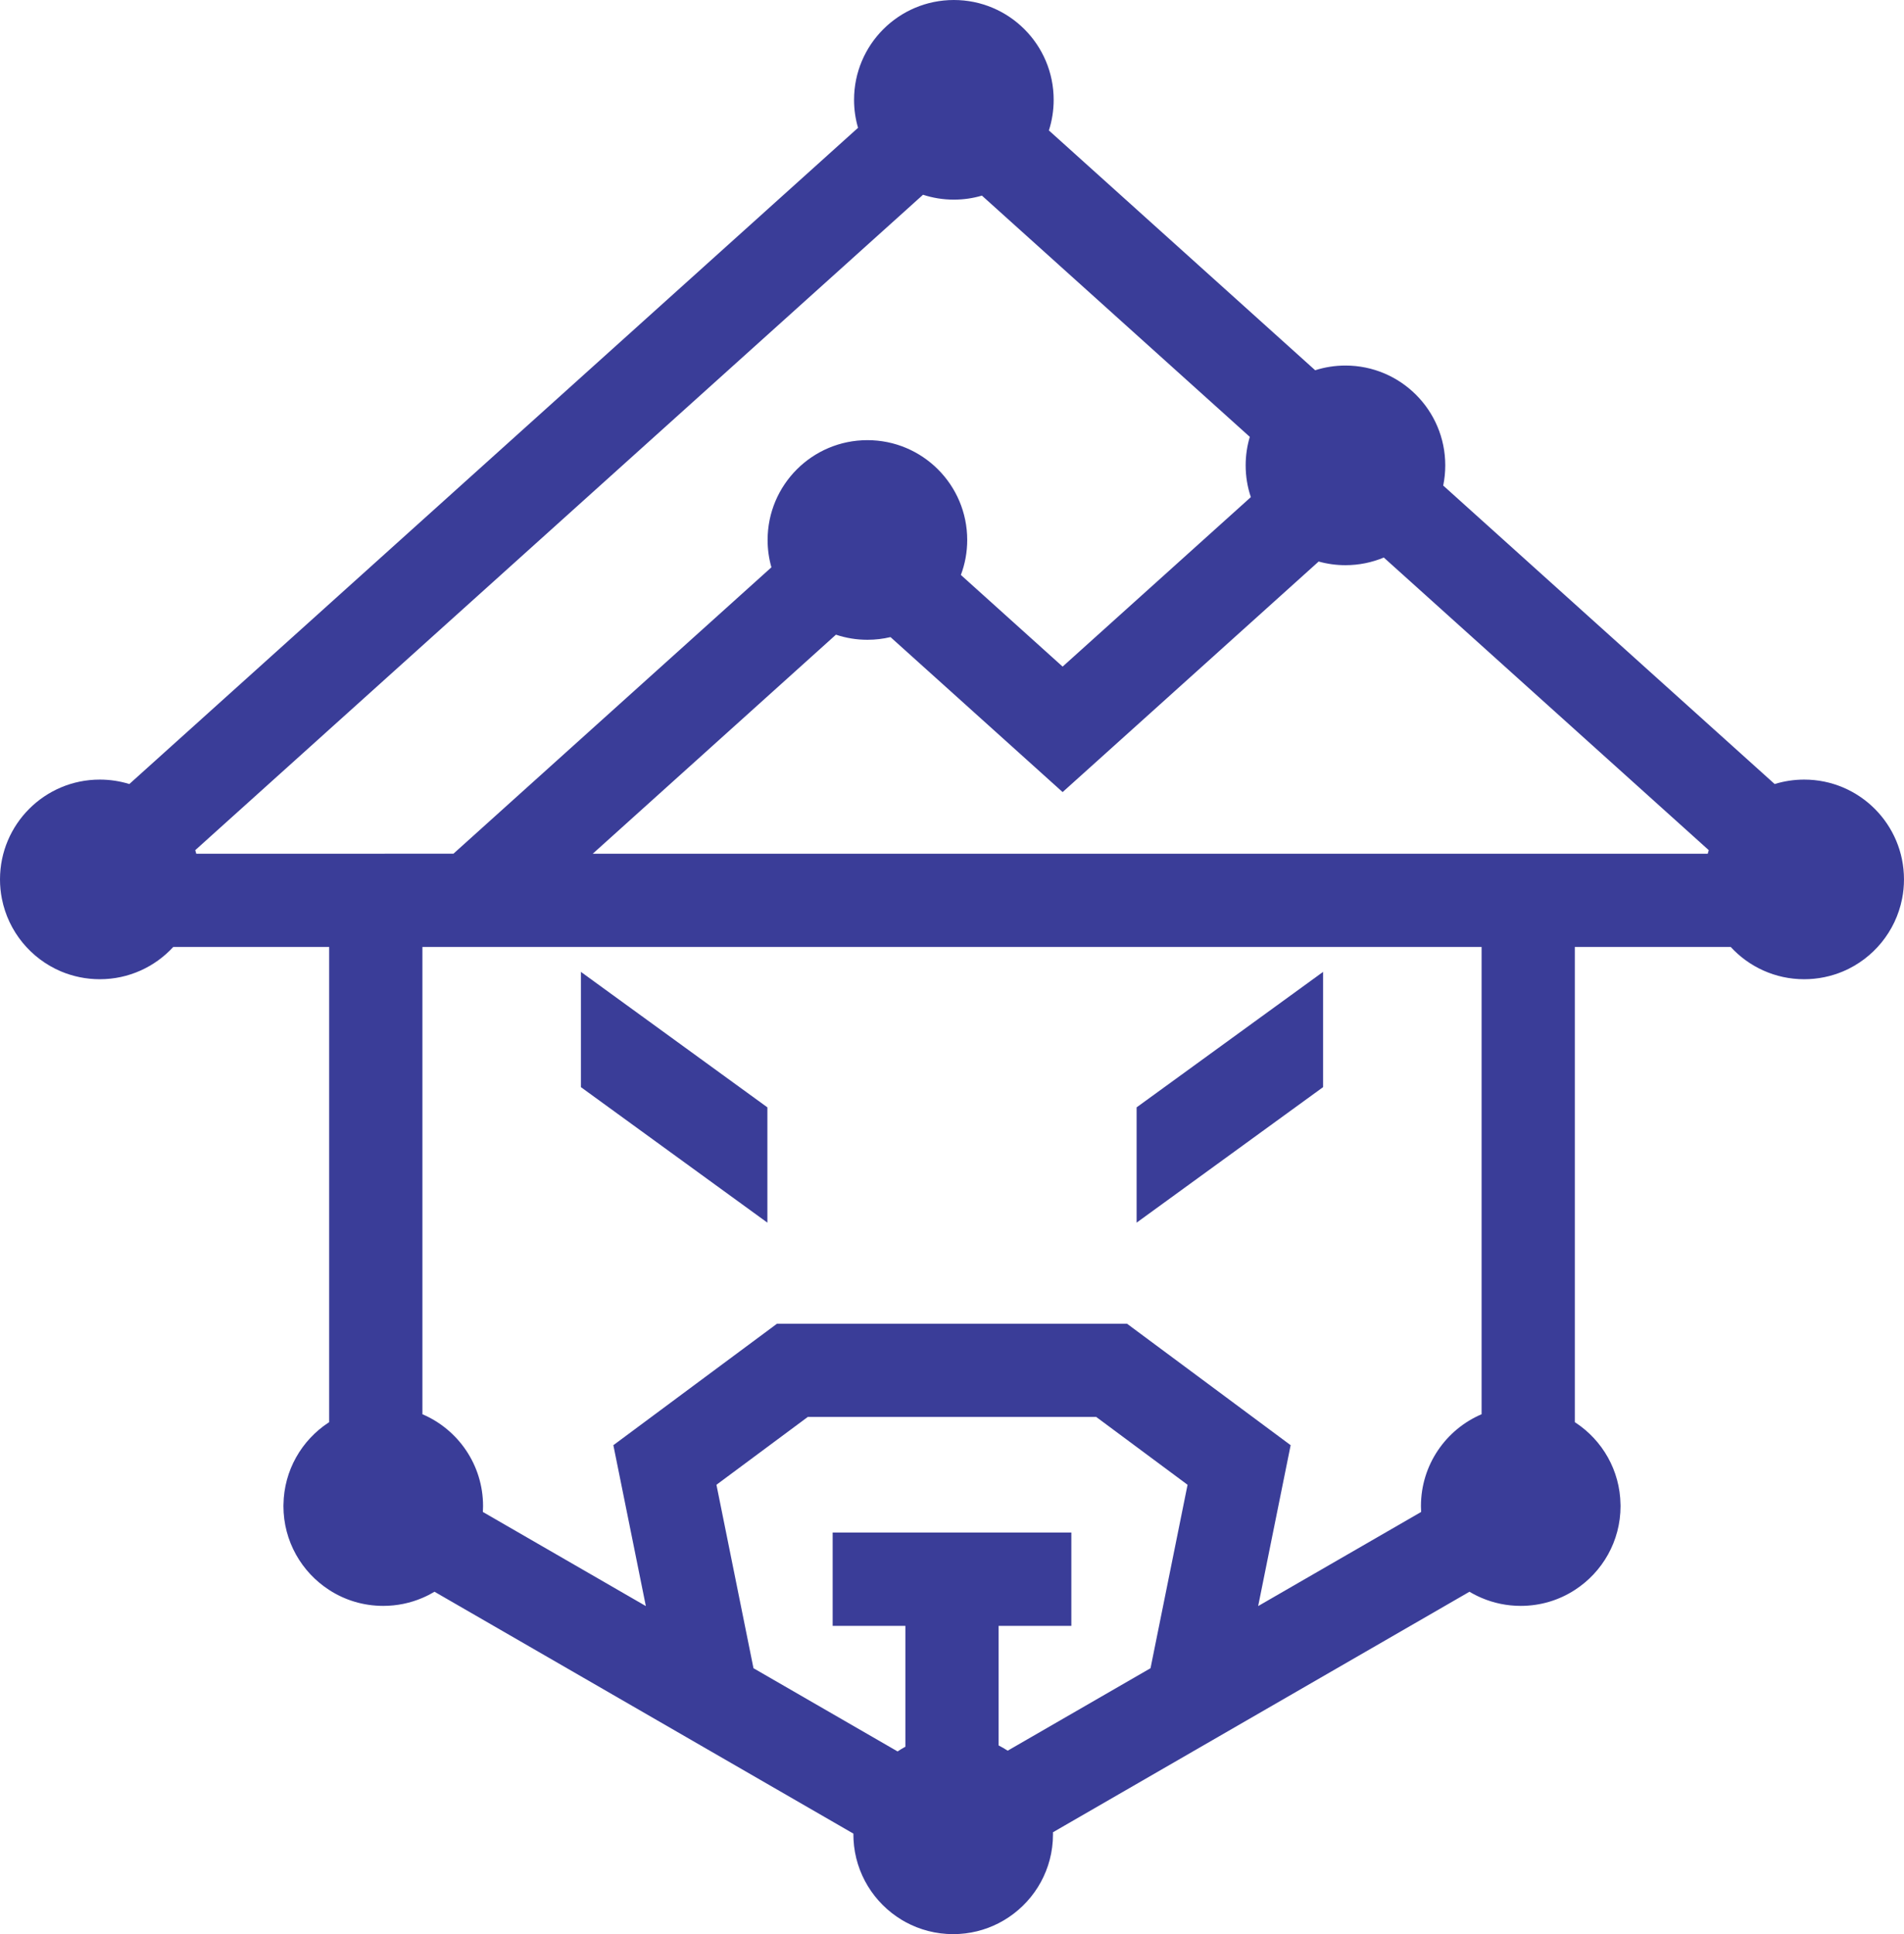 <?xml version="1.0" encoding="UTF-8"?>
<svg id="Layer_2" data-name="Layer 2" xmlns="http://www.w3.org/2000/svg" viewBox="0 0 510.52 518.52">
  <defs>
    <style>
      .cls-1 {
        fill: #3a3d98;
      }
    </style>
  </defs>
  <g id="Layer_1-2" data-name="Layer 1">
    <g>
      <path class="cls-1" d="M483.76,209c-2.76,0-5.42.42-7.92,1.19l-88.87-80.02c.36-1.74.55-3.56.55-5.41,0-14.78-11.98-26.76-26.76-26.76-2.83,0-5.56.44-8.12,1.26l-71.4-64.29c.83-2.59,1.28-5.35,1.28-8.21,0-14.78-11.98-26.76-26.76-26.76s-26.76,11.98-26.76,26.76c0,2.6.37,5.12,1.07,7.5L34.68,210.19c-2.5-.77-5.16-1.19-7.92-1.19-14.78,0-26.76,11.98-26.76,26.76,0,1.78.17,3.52.51,5.2,1.73,8.78,7.75,16.02,15.78,19.44,3.22,1.36,6.76,2.12,10.47,2.12,7.79,0,14.81-3.33,19.7-8.65h41.8v127.4c-.07.04-.15.09-.22.14-7.15,4.72-11.9,12.77-12.03,21.94-.01.14-.01.27-.01.41,0,9.43,4.88,17.73,12.26,22.49,4.17,2.71,9.15,4.27,14.5,4.27,3.73,0,7.28-.76,10.5-2.14,1.13-.48,2.21-1.03,3.25-1.65l112.31,64.84v.19c0,.49.01.96.04,1.44h0c.48,9.11,5.52,17,12.86,21.46.34.21.69.41,1.04.6,3.81,2.08,8.18,3.26,12.82,3.26,4.39,0,8.53-1.06,12.18-2.93.46-.24.92-.49,1.36-.75,7.42-4.36,12.56-12.2,13.16-21.28.04-.6.06-1.2.06-1.8,0-.18,0-.37-.01-.55l111.68-64.48c1.04.62,2.12,1.17,3.25,1.65,3.22,1.38,6.77,2.14,10.5,2.14,5.35,0,10.33-1.56,14.5-4.27,7.38-4.76,12.26-13.06,12.26-22.49,0-.14,0-.27-.01-.41-.13-9.17-4.88-17.22-12.03-21.94-.07-.05-.15-.1-.22-.14v-127.4h41.8c4.89,5.32,11.91,8.65,19.7,8.65,3.71,0,7.25-.76,10.47-2.12,8.03-3.42,14.05-10.66,15.78-19.44.34-1.68.51-3.42.51-5.2,0-14.78-11.98-26.76-26.76-26.76ZM52.62,228.87c-.08-.32-.17-.64-.27-.95L247.49,52.21c2.6.85,5.38,1.31,8.27,1.31,2.61,0,5.14-.37,7.52-1.08l71.83,64.68c-.72,2.42-1.11,4.99-1.11,7.64,0,2.98.49,5.84,1.39,8.51l-50.47,45.44-27.28-24.57c1.1-2.92,1.7-6.08,1.7-9.38,0-14.78-11.98-26.76-26.76-26.76s-26.76,11.98-26.76,26.76c0,2.54.35,5,1.02,7.33l-85.26,76.78H52.62ZM308.49,447.23l-38.3,22.11c-.78-.51-1.59-.98-2.43-1.41v-32.06h19.5v-25h-64v25h19.5v32.41c-.72.38-1.41.81-2.09,1.26l-38.64-22.31-9.93-49.18,24.49-18.18h77.34l24.49,18.18-9.93,49.18ZM397.26,379.14c-9.56,4.08-16.26,13.57-16.26,24.62,0,.53.02,1.06.05,1.58l-43.7,25.23,3.24-16.06,5.47-27.07-22.17-16.46-21.71-16.11h-93.84l-21.71,16.11-22.17,16.46,5.47,27.07,3.24,16.06-43.7-25.23c.03-.52.05-1.05.05-1.58,0-11.05-6.7-20.54-16.26-24.62v-125.27h284v125.27ZM457.9,228.87H158.94l65.2-58.72c2.65.89,5.49,1.37,8.44,1.37,2.13,0,4.21-.25,6.19-.72l27.47,24.73,18.68,16.82,18.69-16.82,49.96-44.99c2.29.64,4.7.98,7.19.98,3.64,0,7.11-.73,10.28-2.05l87.13,78.45c-.1.31-.19.63-.27.95Z"/>
      <polygon class="cls-1" points="354.76 260.55 304.76 296.87 304.76 327.78 354.76 291.45 354.76 260.55"/>
      <polygon class="cls-1" points="205.76 296.87 155.76 260.55 155.76 291.45 205.76 327.78 205.76 296.87"/>
    </g>
  </g>
</svg>